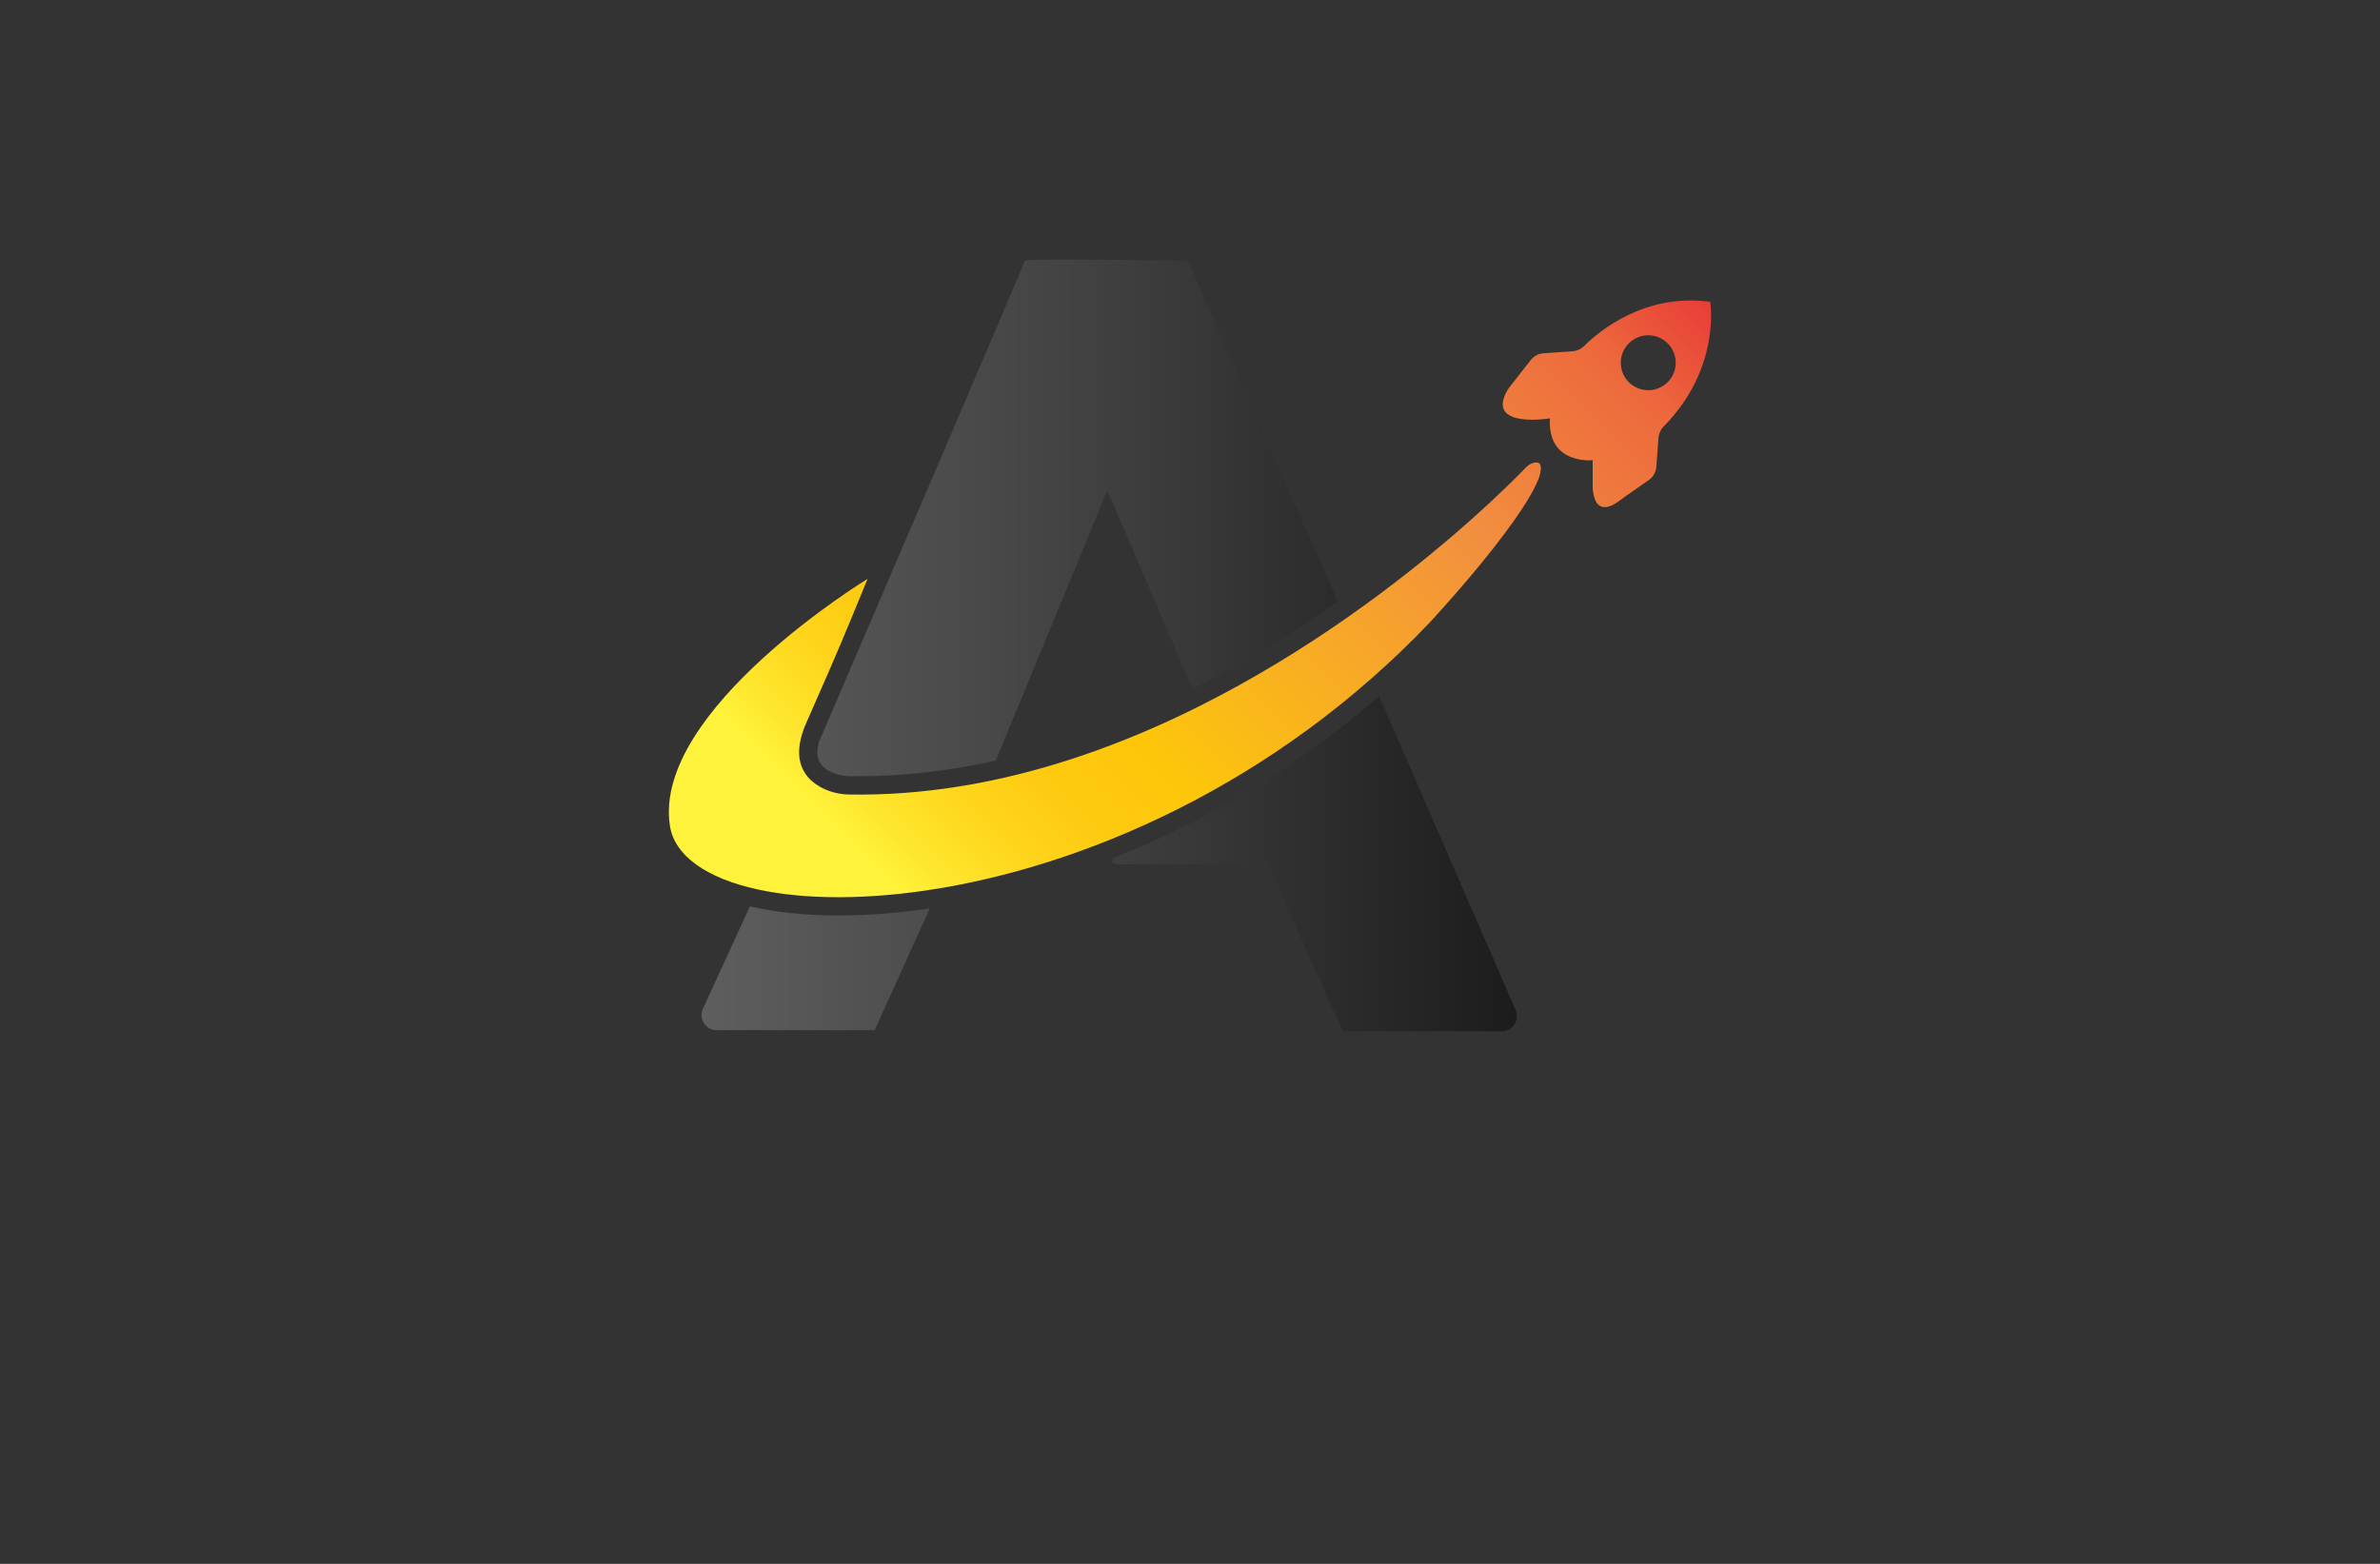 <?xml version="1.0" encoding="utf-8"?>
<!-- Generator: Adobe Illustrator 27.8.1, SVG Export Plug-In . SVG Version: 6.00 Build 0)  -->
<svg version="1.1" id="Layer_1" xmlns="http://www.w3.org/2000/svg" xmlns:xlink="http://www.w3.org/1999/xlink" x="0px" y="0px"
	 viewBox="0 0 350 230" style="enable-background:new 0 0 350 230;" xml:space="preserve">
<rect x="0" y="0" width="350" height="230" fill="#333333" stroke="none"/>
<style type="text/css">
	.st0{fill:#FBFFCC;}
	.st1{fill:#FFD9E2;}
	.st2{fill:#DCE1FF;}
	.st3{fill:#CACFFF;}
	.st4{fill:#FFCADE;}
	.st5{fill:#F9E4EC;}
	.st6{fill:#F4F7E7;}
	.st7{fill:#E5CAD5;}
	.st8{fill:#FFF9CC;}
	.st9{fill:#E6FFFA;}
	.st10{fill:#ECF7E2;}
	.st11{fill:#F9F9DC;}
	.st12{fill:#F9E1FF;}
	.st13{fill:#CCFFFE;}
	.st14{fill:#FFE9CC;}
	.st15{fill:#FFFECF;}
	.st16{fill:#E9F5FF;}
	.st17{fill:#FCDBDB;}
	.st18{fill:#F5F9DC;}
	.st19{fill:#FFEEEE;}
	.st20{fill:#DCF9E7;}
	.st21{fill:#F9F4DC;}
	.st22{fill:#F7F6D7;}
	.st23{fill:#F6FCBE;}
	.st24{fill:url(#SVGID_1_);}
	.st25{fill:url(#SVGID_00000085930049307858122460000016028268310228100003_);}
	.st26{fill:url(#SVGID_00000158748170043976833980000017442102046019905979_);}
	.st27{fill:url(#SVGID_00000047742954668028110150000016229353559622916257_);}
	.st28{fill:url(#SVGID_00000092414106374276435960000010114396478707206799_);}
	.st29{fill:url(#SVGID_00000056388892519489043440000016586288764395335811_);}
	.st30{fill-rule:evenodd;clip-rule:evenodd;fill:#231F20;}
	.st31{fill:url(#SVGID_00000182501047071968456220000012269225428680446338_);}
	.st32{fill:url(#SVGID_00000010286092960336253210000003827481054465901247_);}
	.st33{fill:url(#SVGID_00000113337621099287575260000004628626388320067216_);}
	.st34{fill:url(#SVGID_00000063595954791359296760000001814351891744694666_);}
	.st35{fill-rule:evenodd;clip-rule:evenodd;fill:url(#SVGID_00000181787003453945116440000007350117721631978681_);}
	.st36{fill-rule:evenodd;clip-rule:evenodd;fill:url(#SVGID_00000103962091662040991690000004237297022583167928_);}
	.st37{fill-rule:evenodd;clip-rule:evenodd;fill:url(#SVGID_00000152225381849591451860000013395585952994398849_);}
	.st38{fill-rule:evenodd;clip-rule:evenodd;fill:url(#SVGID_00000039113193036093852060000001950890721677118126_);}
	.st39{fill-rule:evenodd;clip-rule:evenodd;fill:url(#SVGID_00000070818424561257045860000010164643520526862751_);}
	.st40{fill:url(#SVGID_00000143605261585968026640000013118325455798808712_);}
	.st41{fill:url(#SVGID_00000137122378030160030630000002011708292190426257_);}
	.st42{fill:url(#SVGID_00000057110586252631260790000011419196965866978219_);}
	.st43{fill:url(#SVGID_00000073698564973648484370000004277963241619506337_);}
	.st44{fill:url(#SVGID_00000041276497999919498960000007851534182035087538_);}
	.st45{fill:#FCCE3A;}
	.st46{fill:#5B62EE;}
	.st47{fill:url(#SVGID_00000127742316752717270220000005329736189252751527_);}
	.st48{fill:url(#SVGID_00000167392797115912116750000010551314021332065952_);}
	.st49{fill:url(#SVGID_00000048482888057360455320000016589705720978302142_);}
	.st50{fill:url(#SVGID_00000015313673411338016120000003119540097988905858_);}
	.st51{fill:url(#SVGID_00000165221238562022453120000017578294805981883325_);}
	.st52{fill-rule:evenodd;clip-rule:evenodd;fill:url(#SVGID_00000134950504132868890100000008590222501030497154_);}
	.st53{fill:url(#SVGID_00000112613139326797630300000007794423130472661660_);}
	.st54{fill:url(#SVGID_00000050622563583793520750000016523613842801519534_);}
	.st55{fill:url(#SVGID_00000046322871246406922370000003507298443319634321_);}
	.st56{fill:url(#SVGID_00000076572382321162472880000008121134525364874904_);}
	
		.st57{fill:url(#SVGID_00000167382022456197093990000001075977275104929210_);stroke:#000000;stroke-width:0.75;stroke-miterlimit:10;}
	.st58{fill:url(#SVGID_00000123415231422551791190000009586311853712929959_);}
	
		.st59{fill:url(#SVGID_00000068654684844272676850000006278128106695639453_);stroke:#000000;stroke-width:0.75;stroke-miterlimit:10;}
	.st60{fill:url(#SVGID_00000093178935905480871380000002126909074072916921_);}
	.st61{fill:url(#SVGID_00000143613514475356634700000008323752020047649976_);}
	.st62{fill:url(#SVGID_00000150808701456462558590000013299965728559494021_);}
	
		.st63{fill:url(#SVGID_00000010997442624448575170000012518570801083358636_);stroke:#000000;stroke-width:0.75;stroke-miterlimit:10;}
	.st64{fill:url(#SVGID_00000137133413769344365190000003041779821889554874_);}
	.st65{fill:url(#SVGID_00000066494637489655620540000009590464244481075337_);}
	.st66{fill:url(#SVGID_00000133517981771171683100000002801634554174407868_);}
	.st67{fill:url(#SVGID_00000154421845730523328900000008982692888862800532_);}
	.st68{fill:url(#XMLID_00000068635623374538438410000005788303934841528964_);}
	.st69{fill:url(#XMLID_00000103243683947995796920000016412692006770197181_);}
	.st70{fill:url(#SVGID_00000059292214404472314500000009929748129434301881_);}
	.st71{opacity:0.4;fill:url(#SVGID_00000039094855532345478250000017116969048672462522_);}
	.st72{fill:#E91E63;}
	.st73{fill:#D742E4;}
	.st74{fill:url(#SVGID_00000138571304972615090140000017711272022798598821_);}
	.st75{fill:url(#SVGID_00000139251303427751989070000011587509808220538807_);}
	.st76{fill:url(#SVGID_00000173155506906818687880000000539095931654539161_);}
	.st77{fill:url(#SVGID_00000061442588323863927950000011781390512266389667_);}
	.st78{fill-rule:evenodd;clip-rule:evenodd;fill:url(#SVGID_00000111165971811473246190000001178291357881846433_);}
	.st79{fill-rule:evenodd;clip-rule:evenodd;fill:url(#SVGID_00000176728314084520167250000017582152956903766694_);}
	.st80{fill-rule:evenodd;clip-rule:evenodd;fill:url(#SVGID_00000032628119461362308960000014097808594777780631_);}
	.st81{fill-rule:evenodd;clip-rule:evenodd;fill:url(#SVGID_00000125597238794675154630000012387546248075931795_);}
	.st82{fill-rule:evenodd;clip-rule:evenodd;fill:#1E1A18;}
	.st83{fill-rule:evenodd;clip-rule:evenodd;fill:#FBB03B;}
	.st84{fill:url(#SVGID_00000137107362148163455240000010101861741686999195_);}
	.st85{fill:url(#SVGID_00000065774605976541122900000010121048917905598087_);}
	.st86{fill:url(#SVGID_00000039121898914471422850000016019234128039663764_);}
	.st87{fill:url(#SVGID_00000026133121491137388320000007425209959278639499_);}
	.st88{fill-rule:evenodd;clip-rule:evenodd;fill:#054B9C;}
	.st89{fill-rule:evenodd;clip-rule:evenodd;fill:#6B0896;}
	.st90{fill-rule:evenodd;clip-rule:evenodd;fill:#F7B835;}
	.st91{fill-rule:evenodd;clip-rule:evenodd;fill:#DB69F3;}
	.st92{fill-rule:evenodd;clip-rule:evenodd;fill:#031691;}
	.st93{fill-rule:evenodd;clip-rule:evenodd;fill:url(#SVGID_00000067215511015729592160000004853456286867970187_);}
	.st94{fill-rule:evenodd;clip-rule:evenodd;fill:#E45C4A;}
	.st95{fill:url(#SVGID_00000073693854803532498470000003520972696508555655_);}
	.st96{fill:url(#SVGID_00000183943311417709531080000002361311673022879876_);}
	.st97{fill:url(#SVGID_00000183251317839222077180000005755998128789501100_);}
	.st98{fill:url(#SVGID_00000031924146230908991150000009409759808169429411_);}
	.st99{fill:url(#SVGID_00000075845494902395407260000005543733629265086357_);}
	.st100{fill:url(#SVGID_00000097490340238782666400000016426227243440511875_);}
	.st101{fill:url(#SVGID_00000016053534803147568740000006329870660439148943_);}
	.st102{fill:url(#SVGID_00000155845211760014410850000017631256142515040899_);}
	.st103{fill:url(#SVGID_00000066486870970400844220000003781661050244689303_);}
	.st104{fill:url(#SVGID_00000052095309620567510090000013311339124012873401_);}
	.st105{fill:url(#SVGID_00000155128791710778999410000011136913730253990585_);}
	.st106{fill:#3A4146;}
	.st107{fill:url(#SVGID_00000053544209803000906180000007737827372371431048_);}
	.st108{fill:url(#SVGID_00000103961640535553152720000001891496870483362969_);}
	.st109{fill:#6B16A0;}
	.st110{fill:url(#SVGID_00000018224987403649360540000006433364869708709509_);}
	.st111{fill:url(#SVGID_00000083085400387201162180000006061669126972844160_);}
	.st112{fill:url(#SVGID_00000075845839855836475720000007662643948671046576_);}
	.st113{fill:url(#SVGID_00000125567621327496614910000012182961405256305595_);}
	.st114{fill:url(#SVGID_00000132050518215822013290000010587011588173666447_);}
	.st115{fill:url(#SVGID_00000165214357512356177900000015451271050970581682_);}
	.st116{fill:url(#SVGID_00000088820745721855713360000000718597046071111079_);}
	.st117{fill:url(#SVGID_00000171716708075611994740000007384690979813900698_);}
	.st118{fill:url(#SVGID_00000061443043083862906230000016951580089221789572_);}
	.st119{fill:url(#SVGID_00000097480095892445878840000011258306036164315790_);}
	.st120{fill:url(#XMLID_00000122694210937200443600000011977532266651628672_);}
	.st121{fill:url(#SVGID_00000116200398308132390720000001612373447959616702_);}
	.st122{fill:#F47E20;}
	.st123{fill:#8C7DB5;}
	.st124{fill:#68BBE8;}
	.st125{fill:#DEDF20;}
	.st126{fill:#EB2250;}
	.st127{fill:#F3AC1C;}
	.st128{fill:#8AC241;}
	.st129{fill:#179ED9;}
	.st130{fill:url(#SVGID_00000168815800065316813190000001462659737928695721_);}
	.st131{fill:url(#SVGID_00000080921107742653690820000011384680768545196459_);}
	.st132{fill:url(#SVGID_00000100370199282926210990000010920320630130082232_);}
	.st133{fill:url(#SVGID_00000037673599634107200520000010047776549674675630_);}
	.st134{fill:url(#SVGID_00000051342122542955159900000010790553466579021725_);}
	.st135{fill:#4E4748;}
	.st136{fill:url(#SVGID_00000058566462500272628210000002244779179901632385_);}
	.st137{fill:url(#SVGID_00000026845546045256987800000016523280409351158193_);}
	.st138{fill:url(#XMLID_00000159438600138071582410000000189321303259961756_);}
	.st139{fill:#1B1715;}
	.st140{fill:#989289;}
	.st141{fill:#1E1A18;}
	.st142{fill:#842739;}
	.st143{fill-rule:evenodd;clip-rule:evenodd;fill:#00033F;stroke:#967200;stroke-miterlimit:10;}
	.st144{fill-rule:evenodd;clip-rule:evenodd;fill:url(#SVGID_00000142172305348676352890000000388202817715451264_);}
	.st145{fill-rule:evenodd;clip-rule:evenodd;fill:url(#SVGID_00000165218729473061493700000016497950662627918723_);}
	.st146{fill-rule:evenodd;clip-rule:evenodd;fill:url(#SVGID_00000183955816268393607480000011471909823056730519_);}
	.st147{fill-rule:evenodd;clip-rule:evenodd;fill:url(#SVGID_00000100372410531948166900000003723843337271410561_);}
	.st148{fill-rule:evenodd;clip-rule:evenodd;fill:url(#SVGID_00000086652748474614813890000012709390537354624909_);}
	.st149{fill-rule:evenodd;clip-rule:evenodd;fill:url(#SVGID_00000037679272557905769680000002926353074166962606_);}
	.st150{fill-rule:evenodd;clip-rule:evenodd;fill:url(#SVGID_00000013886342894314076620000004893340378383407023_);}
	.st151{fill-rule:evenodd;clip-rule:evenodd;fill:url(#SVGID_00000005988645976774985080000000381815609331576468_);}
	.st152{fill:url(#SVGID_00000005266044956222417980000014745078432775752582_);}
</style>
<g id="XMLID_00000101091554554706001230000016297450062394200251_">
	<g id="XMLID_00000065754518111061232630000008891378545009926554_">
		<linearGradient id="SVGID_1_" gradientUnits="userSpaceOnUse" x1="103.16" y1="94.913" x2="223.084" y2="94.913">
			<stop  offset="0" style="stop-color:#5E5E5E"/>
			<stop  offset="0.493" style="stop-color:#404040"/>
			<stop  offset="1" style="stop-color:#1C1C1C"/>
		</linearGradient>
		<path class="st24" d="M120.4,109.2c7.98-18.55,30.27-70.43,30.27-70.82c0-0.48,24.03,0,24.03,0l22.04,50.1
			c-0.9,0.63-1.83,1.27-2.77,1.91c-5.32,3.59-11.59,7.41-18.58,10.91l-12.55-29.17l-16.4,39.73c-6.5,1.45-13.25,2.3-20.14,2.3
			c-0.48,0-0.96,0-1.43-0.01c-0.95-0.02-1.87-0.23-2.67-0.62c-0.9-0.44-1.5-1.01-1.78-1.69C120.11,111.06,120.18,110.11,120.4,109.2
			z M110.28,133.29l-6.91,15.07c-0.67,1.47,0.4,3.15,2.02,3.15h23.24l8.1-17.91c-4.63,0.69-9.13,1.04-13.42,1.04
			C118.48,134.64,114.07,134.18,110.28,133.29z M202.81,102.38c-4.18,3.63-8.57,7-13.15,10.09c-7.42,5.02-15.34,9.31-23.54,12.75
			c-0.75,0.31-1.5,0.62-2.25,0.92c-0.19,0.08-0.32,0.26-0.32,0.47c0,0.28,0.22,0.5,0.5,0.5h22.4l11.01,24.56h23.39
			c1.6,0,2.67-1.64,2.04-3.11L202.81,102.38z"/>
		
			<linearGradient id="SVGID_00000174574772388083227890000005408522065916056734_" gradientUnits="userSpaceOnUse" x1="128.505" y1="126.856" x2="230.833" y2="24.528">
			<stop  offset="0" style="stop-color:#FFF23A"/>
			<stop  offset="0.04" style="stop-color:#FEE62D"/>
			<stop  offset="0.117" style="stop-color:#FED41A"/>
			<stop  offset="0.196" style="stop-color:#FDC90F"/>
			<stop  offset="0.281" style="stop-color:#FDC60B"/>
			<stop  offset="0.668" style="stop-color:#F28F3F"/>
			<stop  offset="0.888" style="stop-color:#ED693C"/>
			<stop  offset="1" style="stop-color:#E83E39"/>
		</linearGradient>
		<path style="fill:url(#SVGID_00000174574772388083227890000005408522065916056734_);" d="M226.25,70.46
			c-2.8,6.95-16.04,21.14-16.04,21.14c-2.77,2.91-5.62,5.63-8.53,8.19c-12.19,10.72-25.38,18.41-38.13,23.58
			c-8.88,3.6-17.55,5.98-25.51,7.3c-10.46,1.73-19.7,1.65-26.62,0.14c-7.47-1.63-12.24-4.93-12.91-9.39
			c-2.56-17.01,29.08-36.29,29.08-36.29l-2.4,5.83c-2.12,5.14-4.35,10.23-6.6,15.31c-1.58,3.56-1.22,5.94-0.15,7.52
			c0.57,0.85,1.35,1.47,2.14,1.92c0.15,0.09,0.31,0.17,0.46,0.24c1.18,0.58,2.49,0.87,3.81,0.9c5.39,0.09,10.7-0.32,15.9-1.14
			c1.5-0.23,2.98-0.5,4.46-0.8c11.17-2.27,21.72-6.31,31.28-11.11c7.88-3.95,15.08-8.41,21.38-12.8
			c14.83-10.34,24.65-20.29,26.54-22.26c0.3-0.31,0.68-0.55,1.1-0.67C227.41,67.53,226.25,70.46,226.25,70.46z"/>
		
			<linearGradient id="XMLID_00000181071380478338465550000005332505771961748638_" gradientUnits="userSpaceOnUse" x1="148.621" y1="146.972" x2="250.949" y2="44.644">
			<stop  offset="0" style="stop-color:#FFF23A"/>
			<stop  offset="0.04" style="stop-color:#FEE62D"/>
			<stop  offset="0.117" style="stop-color:#FED41A"/>
			<stop  offset="0.196" style="stop-color:#FDC90F"/>
			<stop  offset="0.281" style="stop-color:#FDC60B"/>
			<stop  offset="0.668" style="stop-color:#F28F3F"/>
			<stop  offset="0.888" style="stop-color:#ED693C"/>
			<stop  offset="1" style="stop-color:#E83E39"/>
		</linearGradient>
		
			<path id="XMLID_00000065032371092039250980000002626352065433267076_" style="fill:url(#XMLID_00000181071380478338465550000005332505771961748638_);" d="
			M251.5,44.39c-9.66-1.32-16.37,4.35-18.49,6.45c-0.49,0.49-1.15,0.79-1.85,0.83L227,51.95c-0.74,0.05-1.43,0.41-1.89,1l-3.02,3.86
			c-0.31,0.4-0.58,0.83-0.78,1.3c-2.06,4.86,6.62,3.42,6.62,3.42c-0.4,6.87,6.29,6.15,6.29,6.15v3.74c0,0.36,0.02,0.72,0.08,1.07
			c0.52,3.25,2.83,1.9,3.64,1.3c0.44-0.32,0.87-0.64,1.32-0.95l3.21-2.24c0.64-0.45,1.05-1.16,1.11-1.95l0.31-4.18
			c0.05-0.68,0.33-1.32,0.81-1.8C253.15,54.07,251.5,44.39,251.5,44.39z M242.39,57.39c-2.23,0-4.04-1.81-4.04-4.04
			c0-2.23,1.81-4.04,4.04-4.04s4.04,1.81,4.04,4.04C246.43,55.58,244.62,57.39,242.39,57.39z"/>
	</g>
</g>
</svg>
